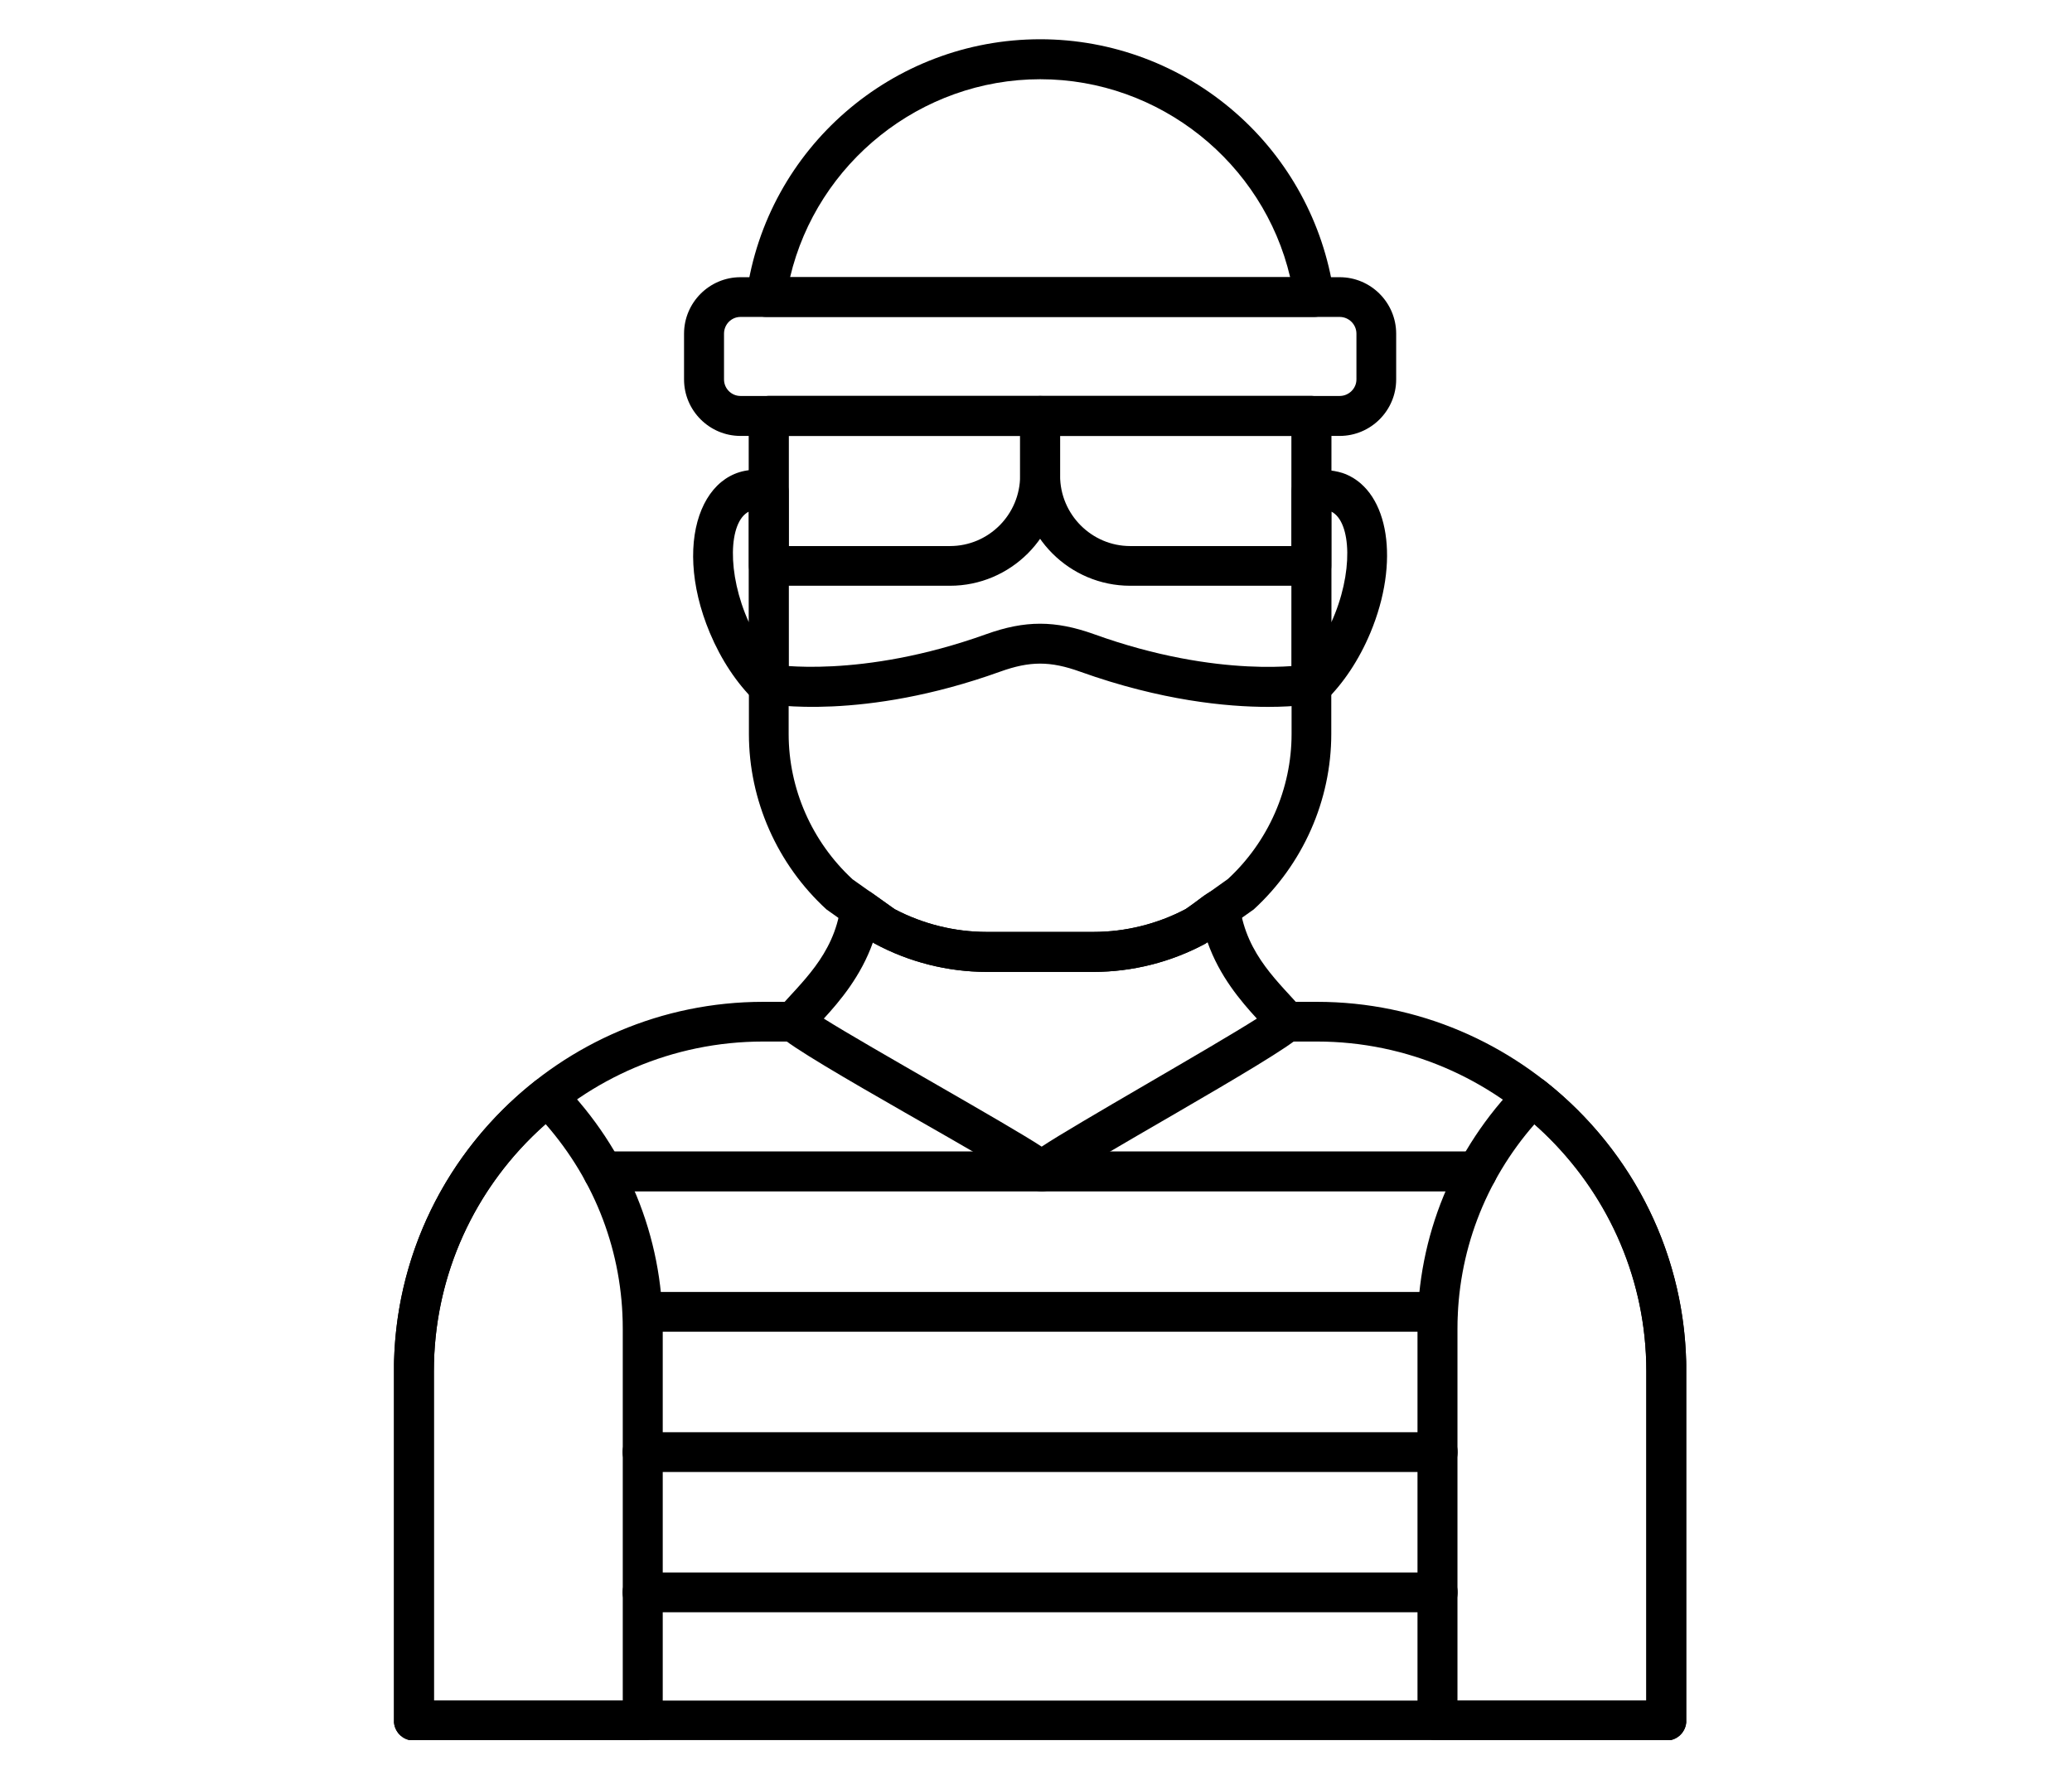 <svg xmlns="http://www.w3.org/2000/svg" xmlns:xlink="http://www.w3.org/1999/xlink" width="743" zoomAndPan="magnify" viewBox="0 0 557.25 474.75" height="633" preserveAspectRatio="xMidYMid meet" version="1.0"><defs><clipPath id="ca9e12fa34"><path d="M 105.965 269 L 453.496 269 L 453.496 468.07 L 105.965 468.07 Z M 105.965 269 " clip-rule="nonzero"/></clipPath><clipPath id="68c97e9836"><path d="M 105.965 289 L 179 289 L 179 468.07 L 105.965 468.07 Z M 105.965 289 " clip-rule="nonzero"/></clipPath><clipPath id="95ca030d4c"><path d="M 381 289 L 453.496 289 L 453.496 468.07 L 381 468.07 Z M 381 289 " clip-rule="nonzero"/></clipPath><clipPath id="382577e37a"><path d="M 200 10.434 L 359 10.434 L 359 86 L 200 86 Z M 200 10.434 " clip-rule="nonzero"/></clipPath></defs><g clip-path="url(#ca9e12fa34)"><path fill="#000000" d="M 448.176 468.199 L 111.277 468.199 C 108.316 468.199 105.941 465.816 105.941 462.855 L 105.941 368.84 C 105.941 314.051 150.48 269.488 205.27 269.488 L 213.512 269.488 C 220.527 269.488 220.527 280.168 213.512 280.168 L 205.27 280.168 C 156.41 280.168 116.691 319.969 116.691 368.84 L 116.691 457.445 L 442.77 457.445 L 442.77 368.84 C 442.77 320.355 402.977 280.168 354.18 280.168 L 346.004 280.168 C 338.984 280.168 338.984 269.488 346.004 269.488 L 354.18 269.488 C 408.77 269.488 453.52 314.051 453.52 368.84 L 453.52 462.855 C 453.52 465.816 451.137 468.199 448.176 468.199 Z M 448.176 468.199 " fill-opacity="1" fill-rule="evenodd"/></g><path fill="#000000" d="M 294.121 261.434 L 265.34 261.434 C 254.914 261.434 244.477 258.801 235.273 253.84 L 222.266 244.625 C 209.004 232.461 201.414 215.266 201.414 197.43 L 201.414 111.918 C 201.414 108.957 203.797 106.512 206.758 106.512 L 352.695 106.512 C 355.664 106.512 358.039 108.957 358.039 111.918 L 358.039 197.43 C 358.039 215.266 350.445 232.461 337.188 244.625 L 324.176 253.84 C 314.973 258.801 304.547 261.434 294.121 261.434 Z M 240.617 244.562 C 248.211 248.559 256.777 250.684 265.34 250.684 L 294.121 250.684 C 302.676 250.684 311.242 248.559 318.832 244.562 L 330.23 236.457 C 341.109 226.402 347.363 212.18 347.363 197.43 L 347.363 117.262 L 212.102 117.262 L 212.102 197.43 C 212.102 212.18 218.344 226.402 229.281 236.52 Z M 240.617 244.562 " fill-opacity="1" fill-rule="evenodd"/><path fill="#000000" d="M 255.488 157.566 L 206.758 157.566 C 203.797 157.566 201.414 155.191 201.414 152.23 L 201.414 111.918 C 201.414 108.957 203.797 106.512 206.758 106.512 L 279.762 106.512 C 282.723 106.512 285.105 108.957 285.105 111.918 L 285.105 127.953 C 285.105 144.305 271.773 157.566 255.488 157.566 Z M 212.102 146.887 L 255.488 146.887 C 265.918 146.887 274.355 138.383 274.355 127.953 L 274.355 117.262 L 212.102 117.262 Z M 212.102 146.887 " fill-opacity="1" fill-rule="evenodd"/><path fill="#000000" d="M 352.695 157.566 L 303.961 157.566 C 287.68 157.566 274.355 144.305 274.355 127.953 L 274.355 111.918 C 274.355 108.957 276.805 106.512 279.762 106.512 L 352.695 106.512 C 355.664 106.512 358.039 108.957 358.039 111.918 L 358.039 152.23 C 358.039 155.191 355.664 157.566 352.695 157.566 Z M 285.105 117.262 L 285.105 127.953 C 285.105 138.383 293.598 146.887 303.961 146.887 L 347.363 146.887 L 347.363 117.262 Z M 285.105 117.262 " fill-opacity="1" fill-rule="evenodd"/><path fill="#000000" d="M 352.695 190.023 C 349.734 190.023 347.363 187.641 347.363 184.68 L 347.363 132.199 C 347.363 125.371 357.402 125.695 361.973 127.566 C 373.621 132.461 376.52 151.195 368.539 170.254 C 365.516 177.473 361.324 183.781 356.441 188.539 C 355.402 189.512 354.055 190.023 352.695 190.023 Z M 358.039 137.609 L 358.039 167.418 C 364.031 154.293 363.52 140.316 358.039 137.609 Z M 358.039 137.609 " fill-opacity="1" fill-rule="evenodd"/><path fill="#000000" d="M 206.758 190.023 C 205.406 190.023 204.047 189.512 203.023 188.539 C 198.129 183.781 193.945 177.473 190.914 170.254 C 180.035 144.305 190.074 122.16 208.168 127.055 C 210.488 127.691 212.102 129.816 212.102 132.199 L 212.102 184.68 C 212.102 187.641 209.715 190.023 206.758 190.023 Z M 201.414 137.609 C 195.941 140.316 195.418 154.219 201.414 167.418 Z M 201.414 137.609 " fill-opacity="1" fill-rule="evenodd"/><path fill="#000000" d="M 280.211 320.484 C 278.727 320.484 277.379 319.906 276.344 318.871 C 272.035 314.75 215.184 284.289 209.652 278.57 C 207.719 276.57 207.656 273.477 209.391 271.352 C 215.184 264.531 224.262 257.051 226.07 243.863 C 226.648 239.867 231.219 237.867 234.5 240.191 L 240.617 244.562 C 248.211 248.559 256.777 250.684 265.34 250.684 L 294.121 250.684 C 302.676 250.684 311.242 248.559 318.832 244.562 C 323.09 241.926 326.051 237.805 330.23 239.605 C 331.969 240.379 333.191 241.988 333.453 243.789 C 335.25 257.051 344.328 264.531 350.121 271.352 C 351.859 273.477 351.797 276.57 349.871 278.57 C 344.391 284.227 288.254 314.812 284.008 318.871 C 283.047 319.906 281.625 320.484 280.211 320.484 Z M 221.562 273.996 C 233.863 281.719 271.07 302.449 280.148 308.441 C 289.164 302.449 325.789 281.781 338.023 273.996 C 333.703 269.289 327.984 262.598 324.762 253.453 L 324.176 253.84 C 314.973 258.801 304.547 261.434 294.121 261.434 L 265.34 261.434 C 254.914 261.434 244.477 258.801 235.273 253.84 C 235.074 253.777 234.887 253.641 234.762 253.516 C 231.543 262.598 225.875 269.289 221.562 273.996 Z M 221.562 273.996 " fill-opacity="1" fill-rule="evenodd"/><g clip-path="url(#68c97e9836)"><path fill="#000000" d="M 172.832 468.199 L 111.277 468.199 C 108.316 468.199 105.941 465.816 105.941 462.855 L 105.941 368.84 C 105.941 338.316 119.777 309.855 143.926 290.797 C 146.109 289.125 149.133 289.32 151.066 291.246 C 168.574 309.09 178.238 332.586 178.238 357.387 L 178.238 462.855 C 178.238 465.816 175.789 468.199 172.832 468.199 Z M 116.691 457.445 L 167.488 457.445 L 167.488 357.387 C 167.488 337.031 160.145 317.711 146.75 302.387 C 127.57 319.32 116.691 343.273 116.691 368.84 Z M 116.691 457.445 " fill-opacity="1" fill-rule="evenodd"/></g><g clip-path="url(#95ca030d4c)"><path fill="#000000" d="M 448.176 468.199 L 386.633 468.199 C 383.672 468.199 381.227 465.816 381.227 462.855 L 381.227 357.387 C 381.227 332.586 390.879 309.09 408.383 291.246 C 410.32 289.32 413.414 289.125 415.535 290.797 C 439.672 309.855 453.52 338.316 453.52 368.84 L 453.52 462.855 C 453.52 465.816 451.137 468.199 448.176 468.199 Z M 391.977 457.445 L 442.77 457.445 L 442.77 368.84 C 442.77 343.273 431.883 319.32 412.703 302.387 C 399.305 317.711 391.977 337.031 391.977 357.387 Z M 391.977 457.445 " fill-opacity="1" fill-rule="evenodd"/></g><path fill="#000000" d="M 360.297 117.262 L 199.152 117.262 C 190.785 117.262 183.969 110.434 183.969 102.066 L 183.969 89.766 C 183.969 81.395 190.785 74.566 199.152 74.566 L 360.297 74.566 C 368.664 74.566 375.492 81.395 375.492 89.766 L 375.492 102.066 C 375.492 110.434 368.664 117.262 360.297 117.262 Z M 199.152 85.254 C 196.707 85.254 194.719 87.254 194.719 89.766 L 194.719 102.066 C 194.719 104.512 196.707 106.512 199.152 106.512 L 360.297 106.512 C 362.746 106.512 364.805 104.512 364.805 102.066 L 364.805 89.766 C 364.805 87.254 362.746 85.254 360.297 85.254 Z M 199.152 85.254 " fill-opacity="1" fill-rule="evenodd"/><g clip-path="url(#382577e37a)"><path fill="#000000" d="M 353.406 85.254 L 206.047 85.254 C 202.824 85.254 200.312 82.359 200.766 79.137 C 206.242 39.922 239.969 10.559 279.762 10.559 C 299.078 10.559 317.746 17.578 332.293 30.328 C 346.59 42.82 355.918 60.016 358.688 78.688 C 359.336 82.359 356.754 85.254 353.406 85.254 Z M 212.488 74.566 L 346.977 74.566 C 339.758 43.793 311.891 21.312 279.762 21.312 C 247.637 21.312 219.754 43.793 212.488 74.566 Z M 212.488 74.566 " fill-opacity="1" fill-rule="evenodd"/></g><path fill="#000000" d="M 341.047 190.148 C 329.973 190.148 312.277 188.477 290.512 180.684 C 282.461 177.785 276.992 177.785 268.949 180.684 C 232.055 193.957 206.82 189.449 205.785 189.25 C 198.84 187.965 200.766 177.473 207.719 178.695 C 207.98 178.758 231.414 182.742 265.277 170.578 C 275.703 166.844 283.746 166.844 294.184 170.578 C 328.109 182.816 351.484 178.758 351.734 178.695 C 358.688 177.473 360.621 187.965 353.668 189.25 C 353.281 189.312 348.773 190.148 341.047 190.148 Z M 341.047 190.148 " fill-opacity="1" fill-rule="evenodd"/><path fill="#000000" d="M 386.758 358.223 L 172.758 358.223 C 165.676 358.223 165.676 347.531 172.758 347.531 L 386.758 347.531 C 393.773 347.531 393.773 358.223 386.758 358.223 Z M 397.32 320.484 L 162.145 320.484 C 155.062 320.484 155.062 309.73 162.145 309.73 L 397.32 309.73 C 404.398 309.73 404.398 320.484 397.32 320.484 Z M 397.32 320.484 " fill-opacity="1" fill-rule="evenodd"/><path fill="#000000" d="M 386.758 395.953 L 172.758 395.953 C 165.676 395.953 165.676 385.262 172.758 385.262 L 386.758 385.262 C 393.773 385.262 393.773 395.953 386.758 395.953 Z M 386.758 395.953 " fill-opacity="1" fill-rule="evenodd"/><path fill="#000000" d="M 386.758 433.684 L 172.758 433.684 C 165.676 433.684 165.676 422.992 172.758 422.992 L 386.758 422.992 C 393.773 422.992 393.773 433.684 386.758 433.684 Z M 386.758 433.684 " fill-opacity="1" fill-rule="evenodd"/></svg>